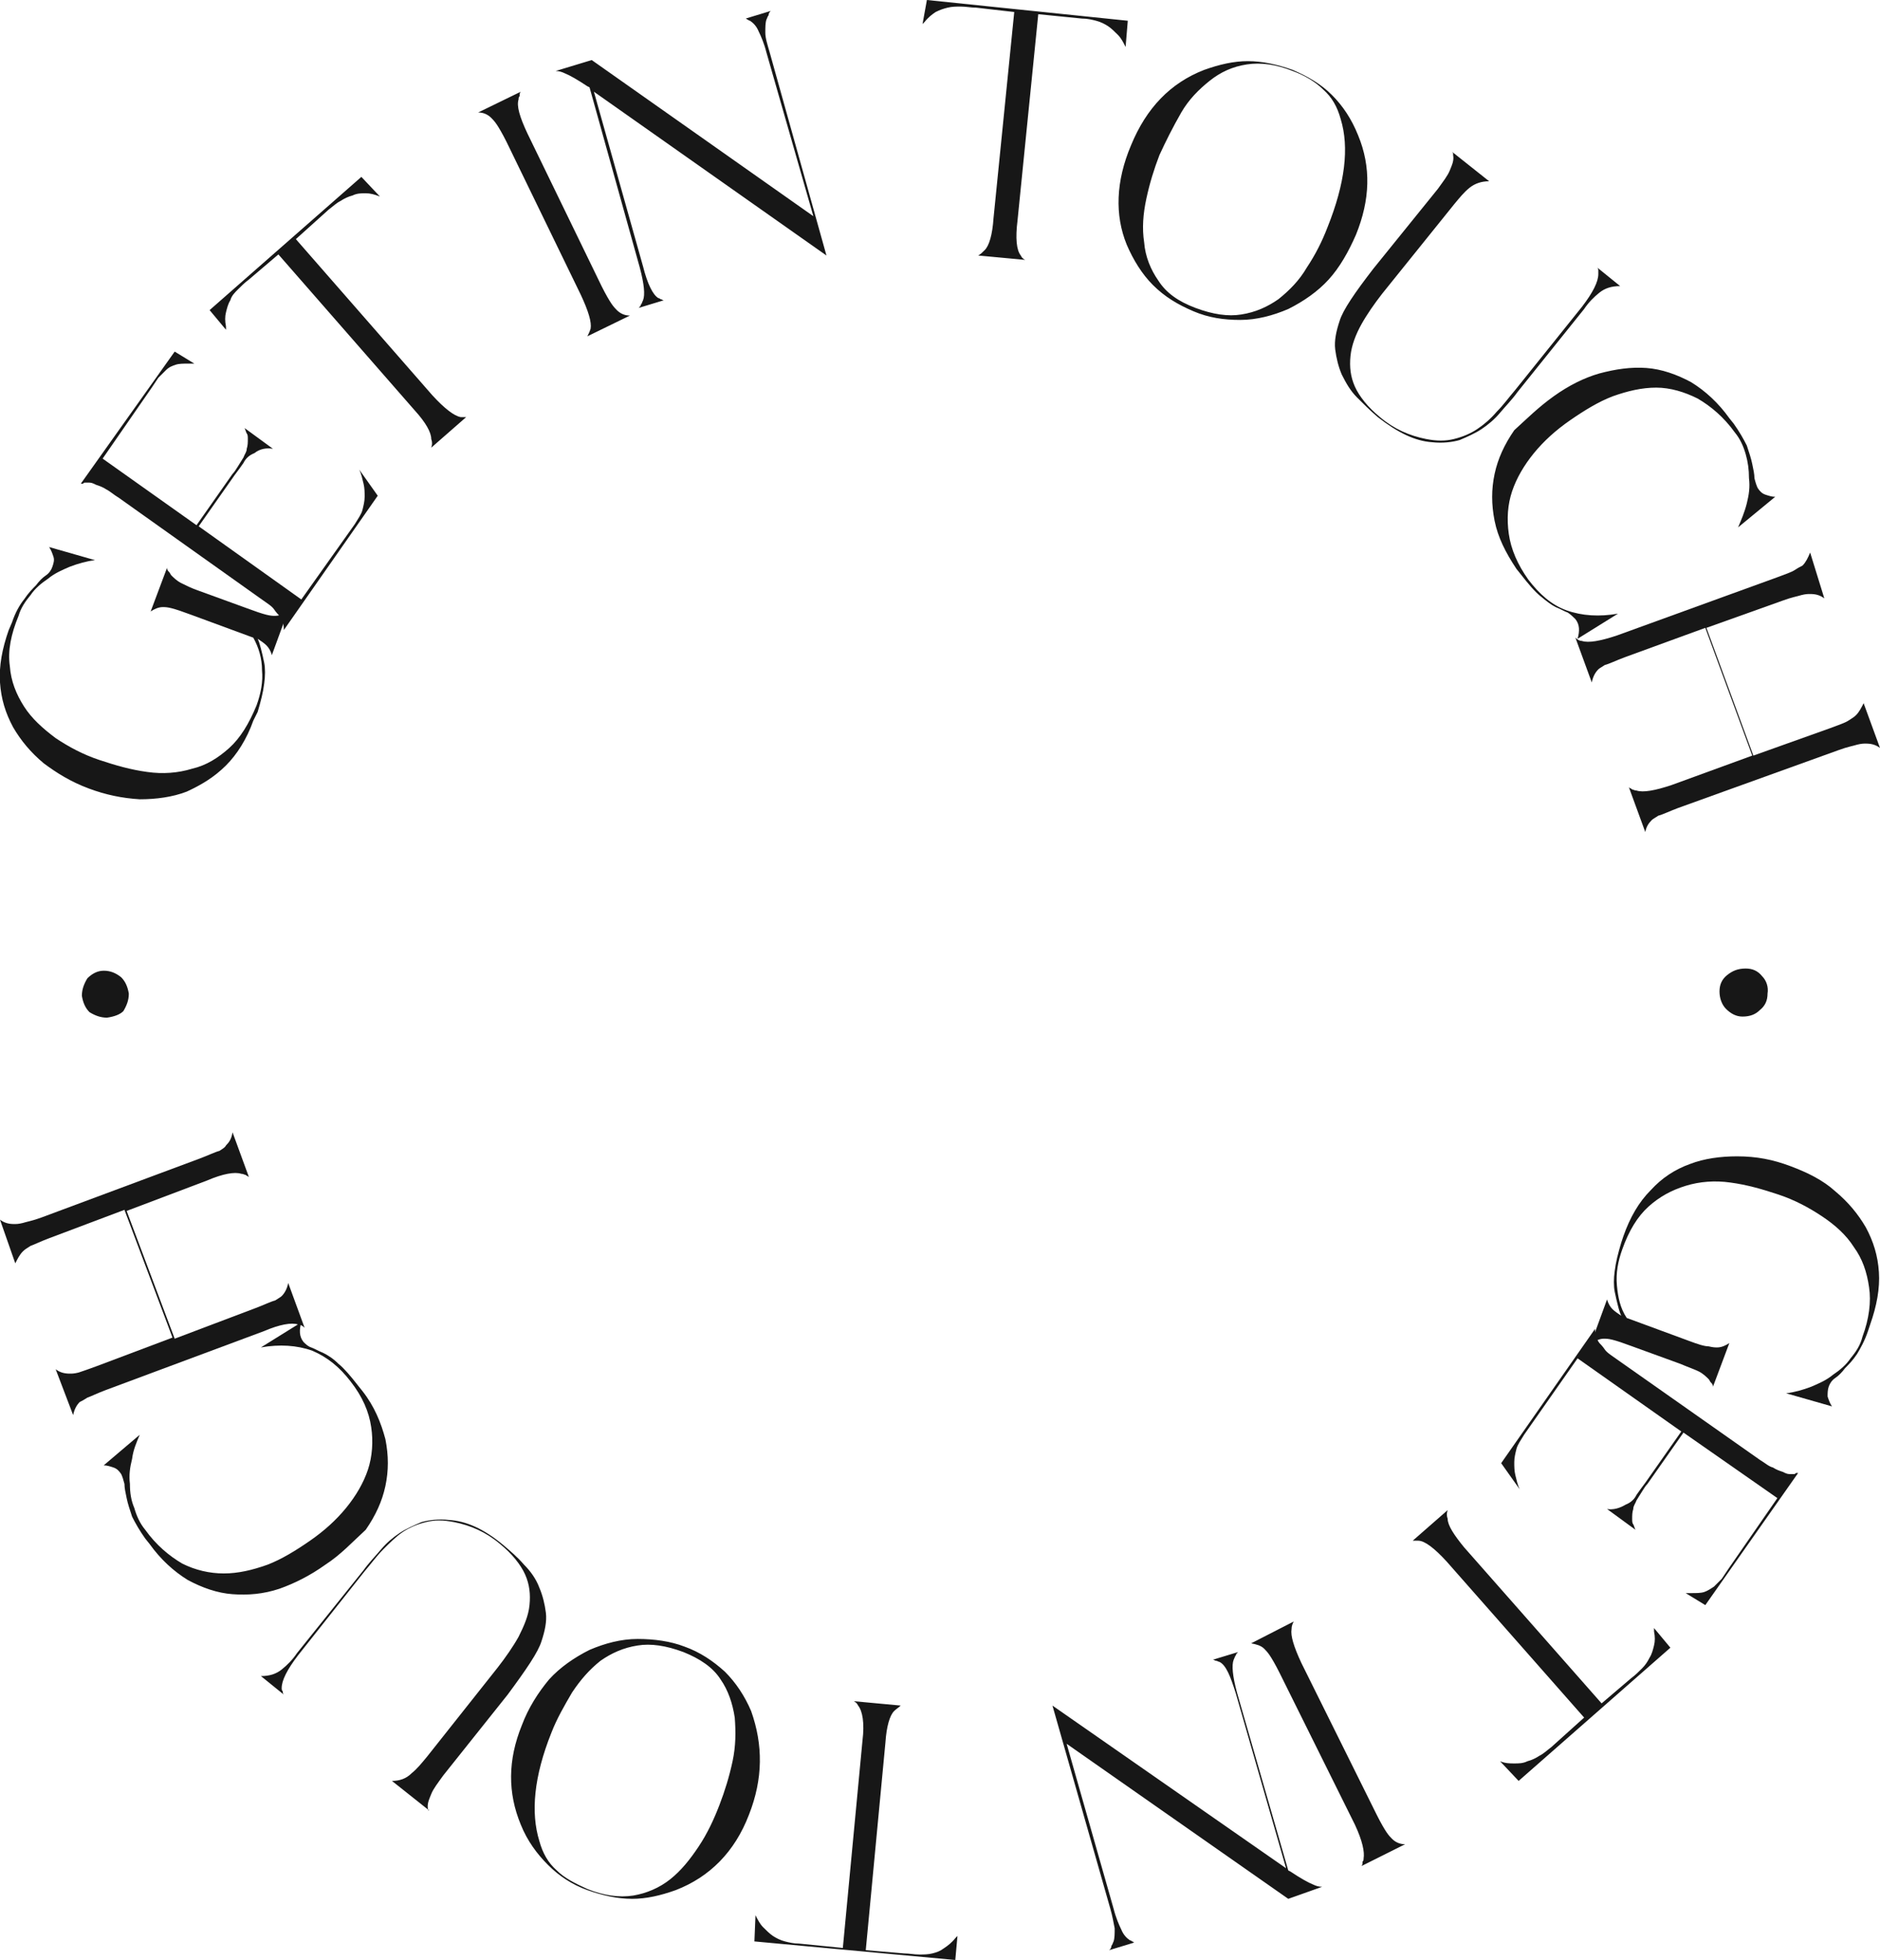 <svg version="1.1" id="Layer_1" xmlns="http://www.w3.org/2000/svg" x="0" y="0" viewBox="0 0 172.2 179.5" style="enable-background:new 0 0 172.2 179.5" xml:space="preserve"><style>.st0{fill:#171717}</style><path class="st0" d="M164 106.8c1.6.6 3 1.3 4.1 2.3 1.2 1 2.1 2.1 2.8 3.3.7 1.3 1.1 2.6 1.2 4.1.1 1.5-.2 3.1-.8 4.8l-.2.6c-.3.9-.7 1.6-1 2.1-.4.6-.8 1-1.1 1.3-.3.4-.6.7-.9.9-.3.2-.5.5-.6.8-.1.3-.1.6-.1.9.1.3.2.6.4.9l-4.2-1.2c.8-.1 1.5-.3 2.3-.6.7-.3 1.4-.6 2-1.1.6-.4 1.2-.9 1.6-1.5.5-.6.9-1.2 1.1-2 .6-1.6.8-3.2.6-4.5-.2-1.4-.6-2.6-1.4-3.7-.7-1.1-1.7-2-2.9-2.8-1.2-.8-2.5-1.5-4-2s-2.9-.9-4.4-1.1c-1.4-.2-2.8-.1-4.1.3-1.3.4-2.4 1-3.4 1.9-1 .9-1.8 2.2-2.4 3.9-.4 1.1-.6 2.2-.5 3.3.1 1.1.3 2.1.9 3l5.7 2.1c.8.3 1.4.5 1.8.5.4.1.6.1.8.1.4 0 .8-.2 1.1-.4l-1.5 4c0-.2-.1-.3-.2-.4-.1-.1-.1-.2-.2-.3-.2-.2-.5-.5-.9-.7-.4-.2-1-.4-1.7-.7l-4.4-1.6c-.8-.3-1.4-.5-1.8-.6-.4-.1-.6-.1-.8-.1-.4 0-.8.2-1.2.5l1.5-4.1c.1.4.3.7.5.9.2.2.5.4.8.6-.1-.2-.2-.5-.3-.9-.1-.4-.2-.8-.3-1.3-.1-.5-.1-1.2 0-1.9.1-.8.3-1.6.6-2.6l.2-.6c.6-1.7 1.4-3.1 2.5-4.2 1-1.1 2.2-1.9 3.6-2.4 1.3-.5 2.8-.7 4.3-.7 1.8 0 3.3.3 4.9.9z"/><path class="st0" d="M146.1 121.7c0 .5.1.9.4 1.3.1.1.3.3.5.6s.7.6 1.4 1.1l12.8 9c.5.3.8.6 1.2.7.3.2.6.3.9.4.2.1.4.2.6.2h.4c.1 0 .1 0 .2-.1h.2l-8.5 12.1-1.8-1.1h.5c.5 0 .9 0 1.2-.1.3-.1.6-.3.9-.5l.7-.7.6-.9 4.5-6.5-8.6-6-3.3 4.7c-.2.2-.3.4-.5.7-.2.3-.3.5-.5.8-.1.3-.3.5-.3.8-.1.3-.1.6-.1.9 0 .2 0 .4.1.5.1.2.1.3.2.5l-2.6-1.9c.6.1 1.2-.1 1.7-.4.5-.2.8-.5 1-.9.2-.3.5-.7.8-1.1l3.3-4.7-9.5-6.7-4.9 7c-.3.5-.6.9-.7 1.3-.1.4-.2.8-.2 1.2 0 .4 0 .8.1 1.2.1.4.2.9.4 1.3l-1.7-2.4 8.6-12.3zm6.9 29.2-13.9 12.2-1.7-1.8c.5.2.9.2 1.3.2s.8 0 1.2-.2c.4-.1.8-.3 1.1-.5.4-.2.7-.5 1.1-.8l3-2.7-12.6-14.3c-1.1-1.2-2-1.9-2.6-1.9h-.5l3.2-2.8c-.1.3-.1.5 0 .8 0 .6.6 1.5 1.5 2.6l12.6 14.3 2.7-2.3c.4-.3.7-.6 1-.9.3-.3.5-.6.7-1 .2-.3.3-.7.4-1.1.1-.4.1-.8 0-1.3v-.3l1.5 1.8zm-28.3 20c.1-.1.1-.2.1-.4.1-.1.1-.2.1-.3.1-.6-.1-1.6-.8-3.1l-6.9-13.9c-.4-.8-.7-1.3-.9-1.6-.2-.3-.4-.5-.5-.6-.3-.3-.7-.4-1.2-.5l3.9-2c-.1.2-.2.4-.2.7-.1.6.2 1.6.9 3.1l6.9 13.9c.4.8.7 1.3.9 1.6.2.3.4.5.5.6.3.3.7.5 1.2.5l-4 2zm-6.7 3-20.3-14.2 4.3 15.1c.2.8.5 1.5.7 1.9.2.5.5.8.8 1 .1 0 .2.1.2.1.1 0 .1.1.2.1l-2.3.7c.1-.1.2-.2.2-.4.1-.1.1-.2.2-.4.1-.3.1-.7.1-1.2-.1-.5-.2-1.1-.4-1.8l-5.3-18.6 21.4 14.9-4.6-16c-.5-1.6-.9-2.6-1.5-2.9-.1 0-.2-.1-.3-.1-.1 0-.2-.1-.3-.1l2.3-.7c-.1.1-.2.2-.2.3-.1.1-.1.2-.2.4-.2.5-.1 1.5.3 3l4.7 16.3.2.1c.9.6 1.6 1 2.1 1.2.2.1.5.2.8.2l-3.1 1.1zm-30.5 5.6-18.4-1.7.1-2.4c.2.4.4.8.7 1.1.3.3.6.6.9.8.3.2.7.4 1.1.5.4.1.8.2 1.3.2l4 .4 1.8-19c.2-1.6 0-2.7-.4-3.2-.1-.2-.2-.3-.4-.4l4.3.4c-.2.2-.4.3-.6.5-.4.4-.7 1.4-.8 2.9l-1.8 19 3.5.3c.5 0 .9.1 1.4.1.4 0 .8 0 1.2-.1.4-.1.7-.2 1.1-.5.3-.2.7-.5 1-.9l.1-.1.1-.1-.2 2.2zm-18.9-13.3c-1.3 3.4-3.6 5.7-6.7 6.9-1.4.5-2.7.8-4 .8-1.3 0-2.7-.3-4.1-.8-1.4-.5-2.6-1.3-3.6-2.3-1-1-1.9-2.2-2.5-3.7-1.2-2.9-1.2-5.9.1-9.1.6-1.6 1.5-3 2.5-4.2 1-1.1 2.3-2 3.7-2.7 1.4-.6 2.9-1 4.4-1 1.5 0 3 .2 4.3.7 1.4.5 2.6 1.3 3.7 2.3 1 1 1.8 2.2 2.4 3.6 1.1 3.1 1.1 6.2-.2 9.5zm-2.7-.9c.5-1.3.9-2.6 1.2-4 .3-1.4.3-2.7.2-4-.2-1.3-.6-2.5-1.3-3.5-.7-1.1-1.9-1.9-3.4-2.5-1.6-.6-3-.8-4.2-.6-1.3.2-2.4.7-3.4 1.4-1 .8-1.8 1.7-2.6 2.9-.7 1.2-1.4 2.4-1.9 3.7-1.6 4-1.9 7.3-1.1 9.9.3 1.1.8 2 1.6 2.7.7.7 1.7 1.2 2.8 1.7 1.5.6 2.9.8 4.2.6 1.2-.2 2.4-.7 3.4-1.5s1.8-1.8 2.6-3 1.4-2.5 1.9-3.8zm-26.6.5-3.4-2.7c.7 0 1.3-.2 1.8-.7.5-.4.9-.9 1.4-1.5l6.5-8.2c.7-.9 1.4-1.9 1.9-2.8.5-1 .9-1.9 1-2.9.1-1 0-1.9-.4-2.8-.4-.9-1.2-1.9-2.3-2.8-1.3-1.1-2.7-1.7-4.2-2-1-.2-1.8-.2-2.6 0s-1.5.5-2.1.9c-.6.4-1.2 1-1.8 1.6-.6.6-1.1 1.3-1.7 2l-6.1 7.7c-1 1.3-1.5 2.3-1.5 3 0 .1 0 .2.1.3 0 .1 0 .2.1.3l-2.1-1.7c.8 0 1.4-.2 1.9-.6.5-.4 1-.9 1.4-1.5l6.1-7.6c.5-.7 1.1-1.3 1.6-1.9.5-.6 1.1-1.1 1.7-1.5.6-.4 1.3-.7 2-1 .7-.2 1.6-.3 2.5-.2 1.6.1 3.2.8 5 2.3.7.6 1.3 1.1 1.9 1.8.6.6 1.1 1.3 1.4 2.1.3.7.5 1.5.6 2.3.1.8-.1 1.7-.4 2.6-.3 1-1.4 2.6-3.1 4.9l-5.9 7.4c-.5.7-.9 1.2-1.1 1.7-.2.5-.4.9-.3 1.4v.2c0-.2.1-.2.1-.1zm-9.5-22.5c-1.4 1-2.8 1.7-4.2 2.2-1.5.5-2.9.6-4.3.5-1.4-.1-2.8-.6-4.1-1.3-1.3-.8-2.5-1.9-3.5-3.3l-.4-.5c-.5-.7-.9-1.4-1.2-2-.2-.6-.4-1.2-.5-1.7-.1-.5-.2-.9-.2-1.3-.1-.4-.2-.7-.3-.9-.2-.3-.4-.5-.7-.6-.3-.1-.6-.2-.9-.2l3.3-2.8c-.3.7-.6 1.4-.7 2.2-.2.8-.3 1.5-.2 2.3 0 .8.1 1.5.4 2.2.2.7.5 1.4 1 2 1 1.4 2.2 2.4 3.4 3.1 1.2.6 2.5.9 3.8.9 1.3 0 2.6-.3 4-.8 1.3-.5 2.6-1.3 3.9-2.2 1.3-.9 2.4-1.9 3.3-3 .9-1.1 1.6-2.3 2-3.5.4-1.2.5-2.6.3-3.9-.2-1.4-.8-2.8-1.9-4.2-1-1.3-2.1-2.2-3.5-2.8-1.4-.5-3-.6-4.7-.3l3.7-2.3c-.2.7-.2 1.3.2 1.8.2.2.4.4.7.5.3.1.6.3 1.1.5.4.2.9.5 1.4 1 .5.4 1.1 1.1 1.8 2l.4.5c1.1 1.4 1.7 2.9 2.1 4.4.3 1.5.3 2.9 0 4.3s-.9 2.7-1.8 4c-1.2 1.1-2.3 2.3-3.7 3.2z"/><path class="st0" d="M5.1 125.4c.4.3.8.4 1.3.4.2 0 .4 0 .8-.1.3-.1.9-.3 1.7-.6l6.9-2.6-4.4-11.7-6.9 2.6c-.8.3-1.4.6-1.7.7-.3.2-.5.3-.7.5-.3.3-.5.7-.7 1.1l-1.4-4c.4.3.8.4 1.3.4.2 0 .4 0 .8-.1.3-.1.9-.2 1.7-.5l14.5-5.4c.8-.3 1.4-.6 1.8-.7.3-.2.5-.3.6-.5.3-.3.5-.6.6-1.2l1.5 4.1c-.1-.1-.2-.1-.3-.2-.1 0-.2-.1-.4-.1-.6-.2-1.7 0-3.1.6l-7.4 2.8 4.4 11.7 7.4-2.8c.8-.3 1.4-.6 1.8-.7.3-.2.5-.3.6-.4.3-.3.5-.7.6-1.2l1.5 4.1c-.2-.2-.4-.3-.6-.3-.6-.2-1.7 0-3.1.6l-14.5 5.4c-.8.3-1.4.6-1.7.7-.3.2-.5.3-.7.4-.3.3-.5.7-.6 1.2l-1.6-4.2zm4.7-32.2c-.6 0-1.1-.2-1.6-.5-.4-.4-.6-.9-.7-1.5 0-.6.2-1.1.5-1.6.4-.4.9-.7 1.5-.7s1.1.2 1.6.6c.4.4.6.9.7 1.5 0 .6-.2 1.1-.5 1.6-.3.3-.8.5-1.5.6zm-1.7-21c-1.6-.6-2.9-1.4-4.1-2.3-1.2-1-2.1-2.1-2.8-3.3C.5 65.3.1 64 0 62.5c-.1-1.5.2-3.1.8-4.8l.3-.7c.3-.9.7-1.6 1.1-2.1.4-.6.8-1 1.1-1.3.3-.4.6-.7.9-.9.3-.2.5-.5.6-.8.1-.3.2-.6.1-.9-.1-.3-.2-.6-.4-.9l4.2 1.2c-.8.1-1.5.3-2.3.6-.7.3-1.4.6-2 1.1-.6.4-1.2.9-1.6 1.5-.5.6-.9 1.2-1.1 1.9C1 58.1.7 59.6.9 61c.1 1.4.6 2.6 1.3 3.7.7 1.1 1.7 2 2.9 2.9 1.2.8 2.5 1.5 4 2s2.9.9 4.4 1.1c1.4.2 2.8.1 4.1-.3 1.3-.3 2.4-1 3.4-1.9 1-.9 1.8-2.2 2.5-3.9.4-1.1.6-2.2.5-3.2 0-1.1-.3-2.1-.8-3l-5.7-2.1c-.8-.3-1.4-.5-1.8-.6-.4-.1-.6-.1-.8-.1-.4 0-.8.2-1.1.4l1.5-4c0 .2.1.3.2.4.1.1.1.2.2.3.2.2.5.5.9.7.4.2 1 .5 1.6.7l4.4 1.6c.8.3 1.4.5 1.8.6.4.1.6.1.8.1.4 0 .9-.2 1.2-.5L24.9 60c-.1-.4-.3-.7-.5-.9-.2-.2-.5-.4-.8-.6.1.2.2.5.3.9.1.4.2.8.3 1.3.1.5.1 1.2 0 1.9-.1.8-.3 1.6-.6 2.6l-.4.8c-.6 1.7-1.5 3.1-2.5 4.1-1.1 1.1-2.3 1.8-3.6 2.4-1.3.5-2.8.7-4.3.7-1.6-.1-3.1-.4-4.7-1z"/><path class="st0" d="M26 57.7c0-.5-.1-.9-.4-1.3-.1-.1-.3-.3-.5-.6s-.7-.6-1.4-1.1l-12.8-9.1c-.5-.3-.8-.6-1.2-.8-.3-.2-.6-.3-.9-.4-.2-.1-.4-.2-.6-.2h-.4c-.1 0-.1 0-.2.1h-.2L16 32.2l1.8 1.1h-.5c-.5 0-.9 0-1.2.1-.3.1-.6.2-.9.5l-.7.7-.6.9L9.4 42l8.6 6.1 3.3-4.7c.2-.2.3-.4.5-.7.2-.3.3-.5.5-.8.1-.3.3-.5.3-.8.1-.3.1-.6.1-.9 0-.2 0-.4-.1-.5-.1-.2-.1-.3-.2-.5l2.6 1.9c-.6-.1-1.2 0-1.7.4-.5.2-.8.5-1 .9-.2.3-.5.7-.8 1.1l-3.3 4.7 9.4 6.7 4.9-6.9c.3-.5.6-.9.7-1.3.1-.4.2-.8.2-1.2 0-.4 0-.8-.1-1.2-.1-.4-.2-.9-.4-1.3l1.7 2.4L26 57.7zm-6.8-29.3 13.9-12.2 1.7 1.8c-.5-.2-.9-.3-1.3-.3s-.8 0-1.2.2c-.4.1-.8.3-1.1.5-.4.2-.7.5-1.1.8l-3 2.7 12.5 14.3c1.1 1.2 2 1.9 2.6 2h.5L39.5 41c.1-.3.1-.5 0-.8 0-.6-.5-1.5-1.5-2.6L25.5 23.3l-2.7 2.3c-.4.3-.7.6-1 .9-.3.3-.6.6-.7 1-.2.3-.3.7-.4 1.1-.1.4-.1.8 0 1.3v.3l-1.5-1.8zm28.5-20c-.1.1-.1.2-.1.4-.1.1-.1.2-.1.3-.2.6.1 1.6.8 3.1l6.8 14c.4.8.7 1.3.9 1.6.2.3.4.5.5.6.3.3.7.5 1.2.5l-3.9 1.9c.1-.2.2-.4.3-.7.1-.6-.2-1.6-.9-3.1l-6.8-14c-.4-.8-.7-1.3-.9-1.6-.2-.3-.4-.5-.5-.6-.3-.3-.7-.5-1.2-.5l3.9-1.9zm6.5-2.9 20.3 14.3-4.3-15c-.2-.8-.5-1.5-.7-1.9-.2-.5-.5-.8-.8-1-.1 0-.2-.1-.2-.1-.1 0-.1-.1-.2-.1l2.3-.7c-.1.1-.2.2-.2.4-.1.1-.1.2-.2.4-.1.3-.1.7-.1 1.2s.2 1.1.4 1.8l5.2 18.6-21.3-15 4.5 16c.4 1.6.9 2.6 1.4 2.9.1 0 .2.1.2.1.1 0 .2.1.3.1l-2.3.7c.1-.1.2-.2.2-.3.1-.1.1-.2.2-.4.2-.5.1-1.5-.3-3L54 8l-.2-.1c-.9-.6-1.6-1-2.1-1.2-.2-.1-.5-.2-.8-.2l3.3-1zM84.9 0l18.4 1.9-.2 2.4c-.2-.4-.4-.8-.7-1.1-.3-.3-.6-.6-.9-.8-.3-.2-.7-.4-1.1-.5-.4-.1-.8-.2-1.3-.2l-4-.4-1.9 18.9c-.2 1.6-.1 2.7.3 3.2.1.2.2.3.4.4l-4.3-.4c.2-.1.4-.3.6-.5.4-.4.7-1.4.8-2.9l1.9-18.9-3.5-.4c-.5 0-.9-.1-1.4-.1-.4 0-.8 0-1.2.1-.4.1-.7.2-1.1.4-.3.2-.7.5-1 .9l-.1.1-.1.1.4-2.2zm18.7 13.3c1.4-3.4 3.6-5.7 6.7-6.9 1.4-.5 2.7-.8 4-.8 1.3 0 2.7.3 4.1.8 1.4.6 2.6 1.3 3.6 2.3 1 1 1.8 2.2 2.4 3.7 1.2 2.9 1.1 5.9-.2 9.1-.7 1.6-1.5 3-2.5 4.1-1 1.1-2.3 2-3.7 2.7-1.4.6-2.9 1-4.4 1-1.5 0-2.9-.2-4.3-.8-1.4-.6-2.6-1.3-3.7-2.4-1-1-1.8-2.3-2.4-3.7-1.1-2.7-1-5.8.4-9.1zm2.6.9c-.5 1.3-.9 2.6-1.2 4-.3 1.4-.4 2.7-.2 4 .1 1.3.6 2.5 1.3 3.5.7 1.1 1.8 1.9 3.4 2.5 1.6.6 3 .8 4.2.6 1.3-.2 2.4-.7 3.4-1.4 1-.8 1.9-1.7 2.6-2.9.8-1.2 1.4-2.4 1.9-3.7 1.6-4 2-7.3 1.2-9.9-.3-1.1-.8-2-1.6-2.7-.7-.7-1.7-1.3-2.8-1.7-1.5-.6-2.9-.8-4.2-.6-1.3.2-2.4.7-3.4 1.5s-1.9 1.7-2.6 2.9c-.8 1.4-1.4 2.6-2 3.9zm26.8-.3 3.4 2.7c-.7 0-1.3.2-1.8.6-.5.4-.9.9-1.4 1.5l-6.6 8.2c-.7.9-1.4 1.9-1.9 2.8-.5.9-.9 1.9-1 2.9-.1 1 0 1.9.4 2.8.4.9 1.2 1.9 2.3 2.8 1.3 1.1 2.7 1.7 4.2 2 1 .2 1.8.2 2.6 0s1.5-.5 2.1-.9c.6-.4 1.2-.9 1.8-1.6.6-.6 1.1-1.3 1.7-2l6.1-7.6c1-1.3 1.5-2.3 1.5-3v-.3c0-.1 0-.2-.1-.3l2.1 1.7c-.8 0-1.4.2-1.9.6s-1 .9-1.4 1.5l-6.1 7.6c-.5.7-1.1 1.3-1.6 1.9-.5.6-1.1 1.1-1.7 1.5-.6.4-1.3.7-2 1-.7.2-1.6.3-2.5.2-1.6-.1-3.2-.9-5-2.3-.7-.6-1.3-1.2-1.9-1.8-.6-.6-1-1.3-1.4-2.1-.3-.7-.5-1.5-.6-2.3-.1-.8.1-1.7.4-2.6.3-1 1.4-2.6 3.1-4.8l5.9-7.3c.5-.7.9-1.2 1.1-1.7.2-.5.4-.9.3-1.4V14c0 .1 0 0-.1-.1zm9.3 22.4c1.4-1 2.8-1.7 4.2-2.1 1.5-.4 2.9-.6 4.3-.5 1.4.1 2.8.6 4.1 1.3 1.3.8 2.5 1.9 3.5 3.3l.4.5c.5.7.9 1.4 1.2 2 .2.6.4 1.2.5 1.7.1.5.2.9.2 1.3.1.4.2.7.3.9.2.3.4.5.7.6.3.1.6.2.9.2l-3.4 2.8c.3-.7.6-1.4.8-2.2.2-.8.3-1.5.2-2.3 0-.8-.1-1.5-.3-2.2-.2-.7-.5-1.4-1-2-1-1.4-2.2-2.4-3.4-3.1-1.2-.6-2.5-1-3.8-1-1.3 0-2.6.3-4 .8-1.3.5-2.6 1.3-3.9 2.2-1.3.9-2.4 1.9-3.3 3-.9 1.1-1.6 2.3-2 3.5-.4 1.2-.5 2.5-.3 3.9s.8 2.8 1.8 4.2c1 1.3 2.1 2.3 3.5 2.8s3 .6 4.7.3l-3.7 2.3c.2-.7.2-1.3-.2-1.8-.2-.2-.4-.4-.7-.6-.3-.1-.6-.3-1.1-.5-.4-.2-.8-.5-1.4-1-.5-.4-1.1-1.1-1.8-2l-.4-.5c-1-1.5-1.7-2.9-2-4.4-.3-1.5-.3-2.9 0-4.3s.9-2.7 1.8-4c1.1-1 2.2-2.1 3.6-3.1z"/><path class="st0" d="M167.1 54.8c-.4-.3-.8-.4-1.3-.4-.2 0-.4 0-.8.1-.3.1-.9.2-1.7.5l-7 2.5 4.3 11.7 7-2.5c.8-.3 1.4-.5 1.7-.7.3-.2.5-.3.7-.5.3-.3.5-.7.7-1.1l1.5 4.1c-.4-.3-.8-.4-1.3-.4-.2 0-.4 0-.8.1-.3.1-.9.2-1.7.5L153.7 74c-.8.3-1.4.6-1.8.7-.3.2-.5.3-.6.4-.3.3-.5.6-.6 1.1l-1.5-4.1c.1.1.2.1.3.2.1 0 .2.1.4.1.6.2 1.7 0 3.2-.5l7.4-2.7-4.3-11.7-7.4 2.7c-.8.3-1.4.6-1.8.7-.3.2-.5.3-.6.4-.3.3-.5.7-.6 1.2l-1.5-4.1c.2.2.4.3.6.3.6.2 1.7 0 3.2-.5l14.6-5.3c.8-.3 1.4-.5 1.7-.7.3-.2.5-.3.7-.4.3-.3.5-.7.7-1.2l1.3 4.2zm-7.2 33.9c.6 0 1.1.2 1.5.7.4.4.6 1 .5 1.6 0 .6-.2 1.1-.7 1.5-.4.4-.9.6-1.6.6-.6 0-1.1-.3-1.5-.7-.4-.4-.6-1-.6-1.6 0-.6.2-1.1.7-1.5.5-.4 1-.6 1.7-.6z"/></svg>